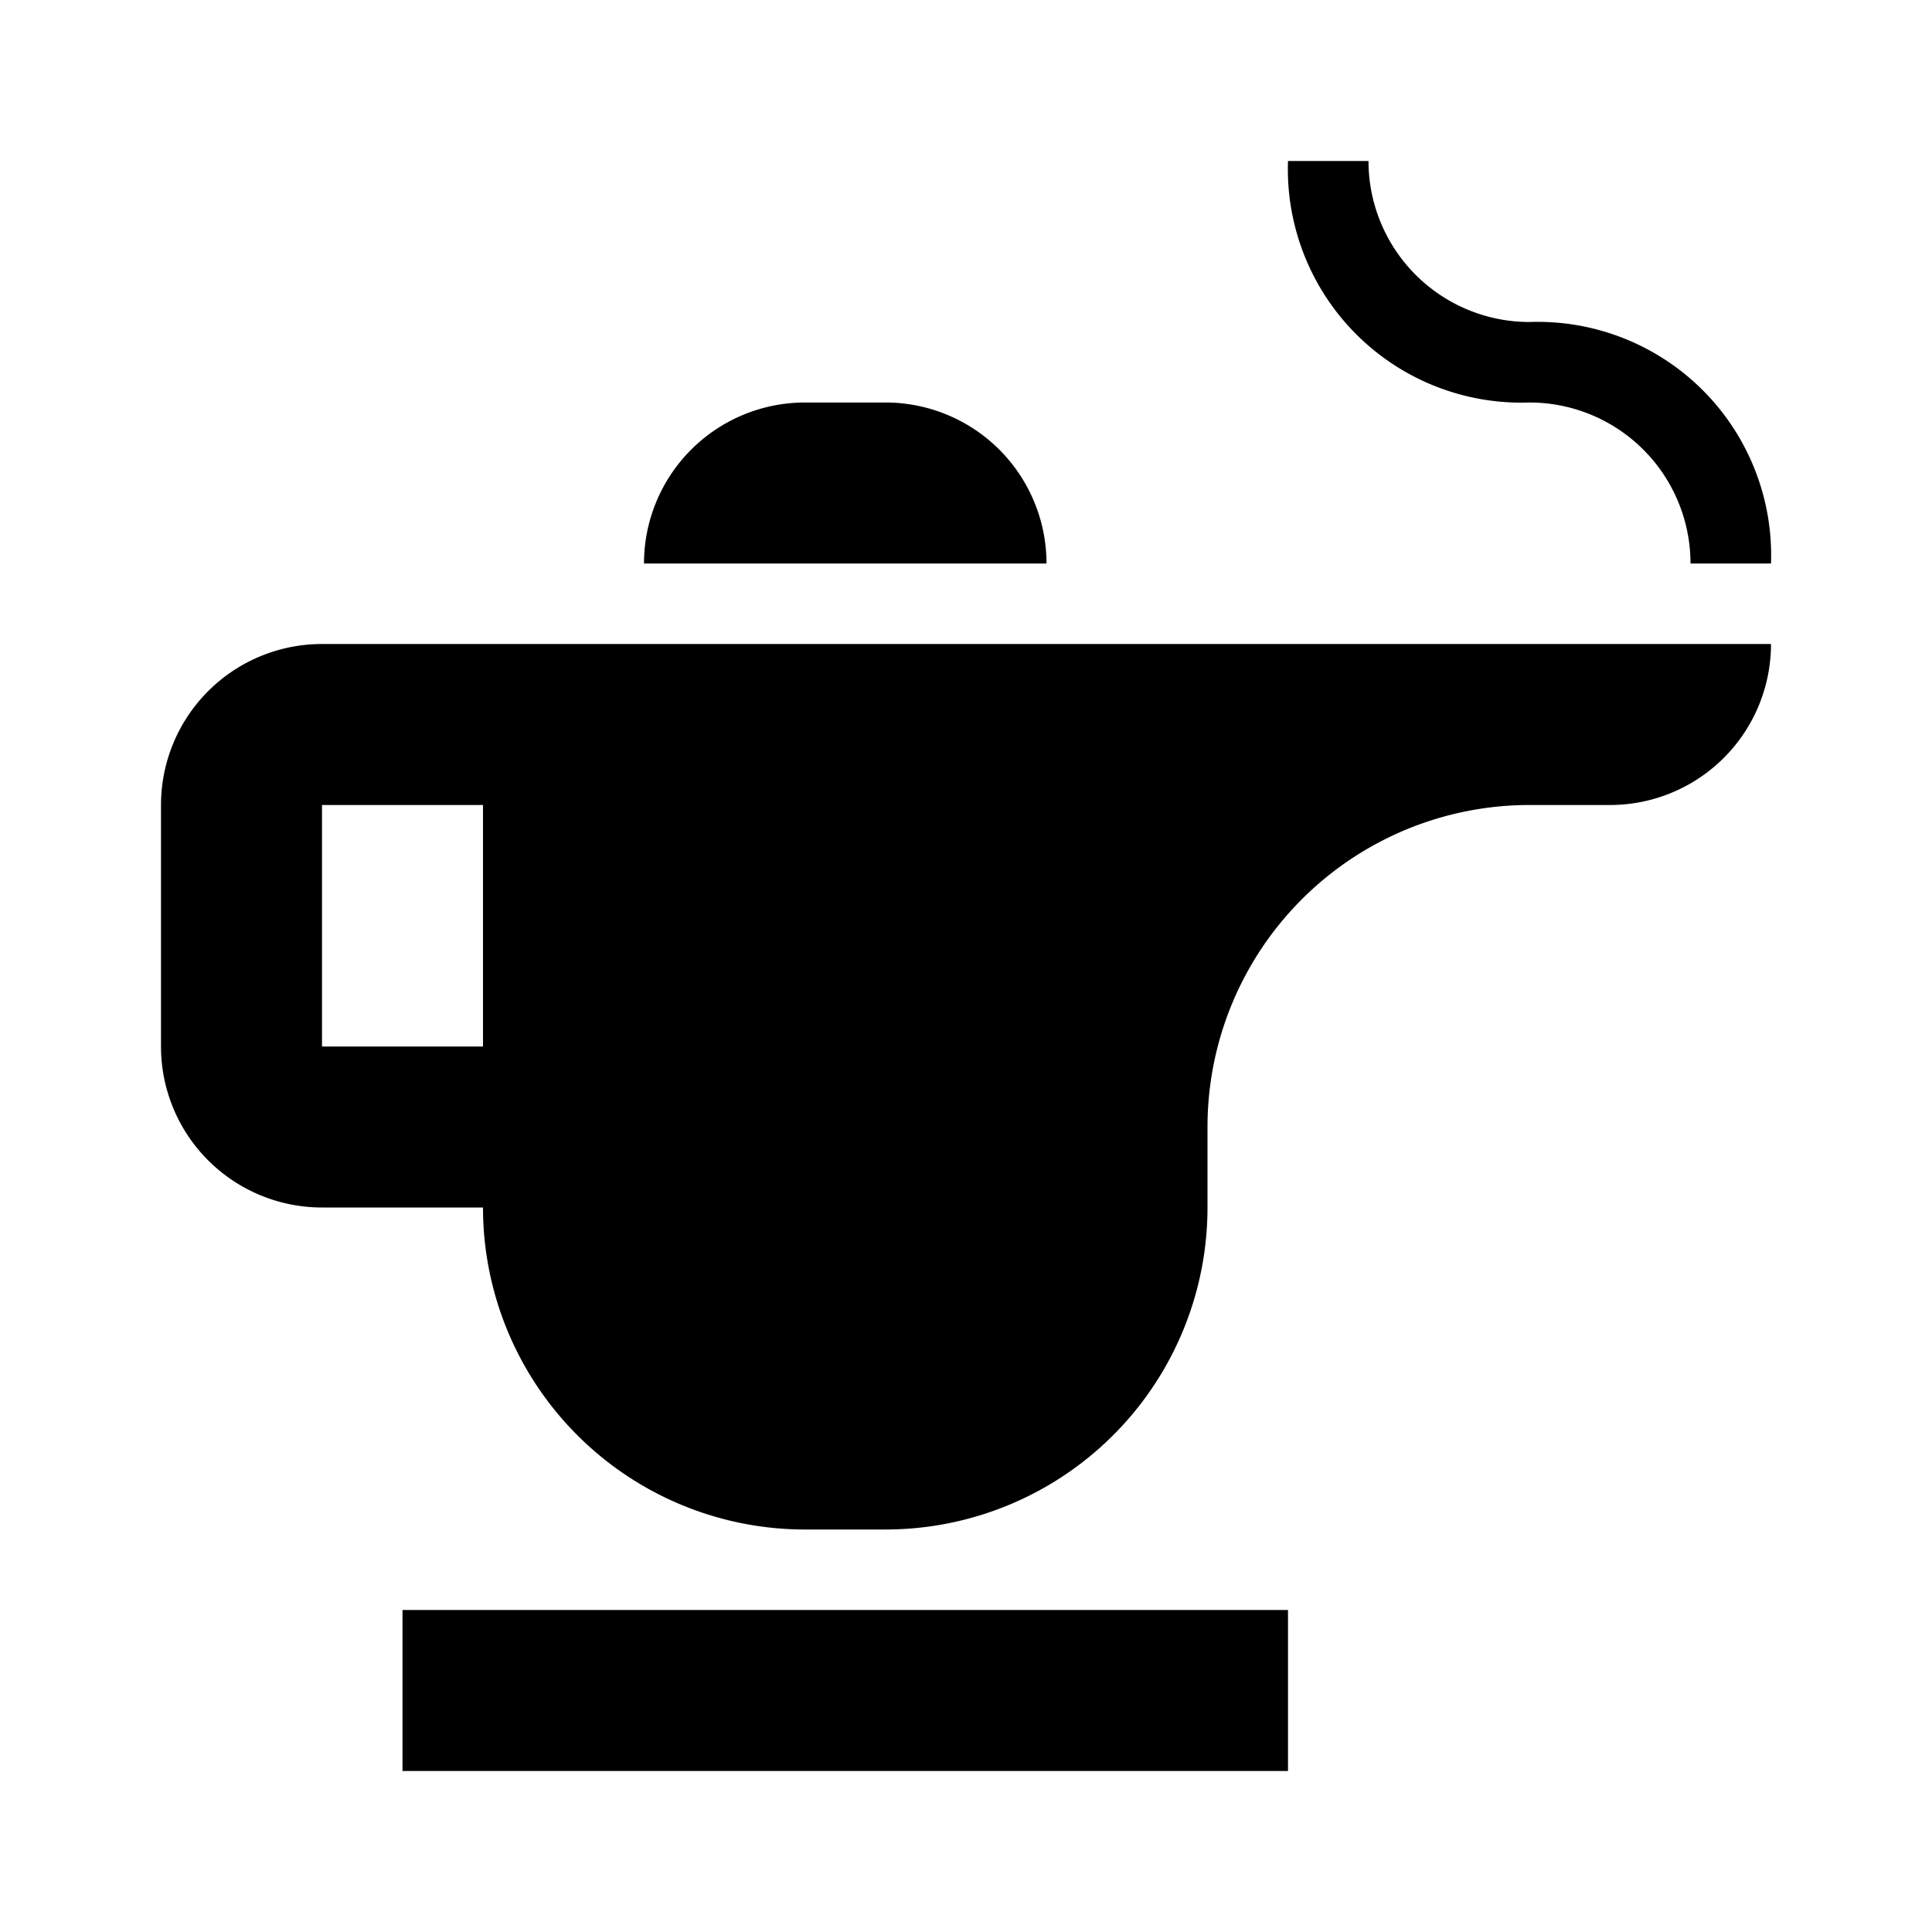 <svg xmlns="http://www.w3.org/2000/svg" viewBox="0 0 24 24"><path d="M5 20h11v2H5m6-17h-1a2 2 0 00-2 2h5a2 2 0 00-2-2m5 3h6a2 2 0 01-2 2h-1a4 4 0 00-4 4v1a4 4 0 01-4 4h-1a4 4 0 01-4-4H4a2 2 0 01-2-2v-3a2 2 0 012-2m2 2H4v3h2m13-8a2 2 0 012 2h1a2.9 2.9 0 00-3-3 2 2 0 01-2-2h-1a2.9 2.9 0 003 3"/></svg>